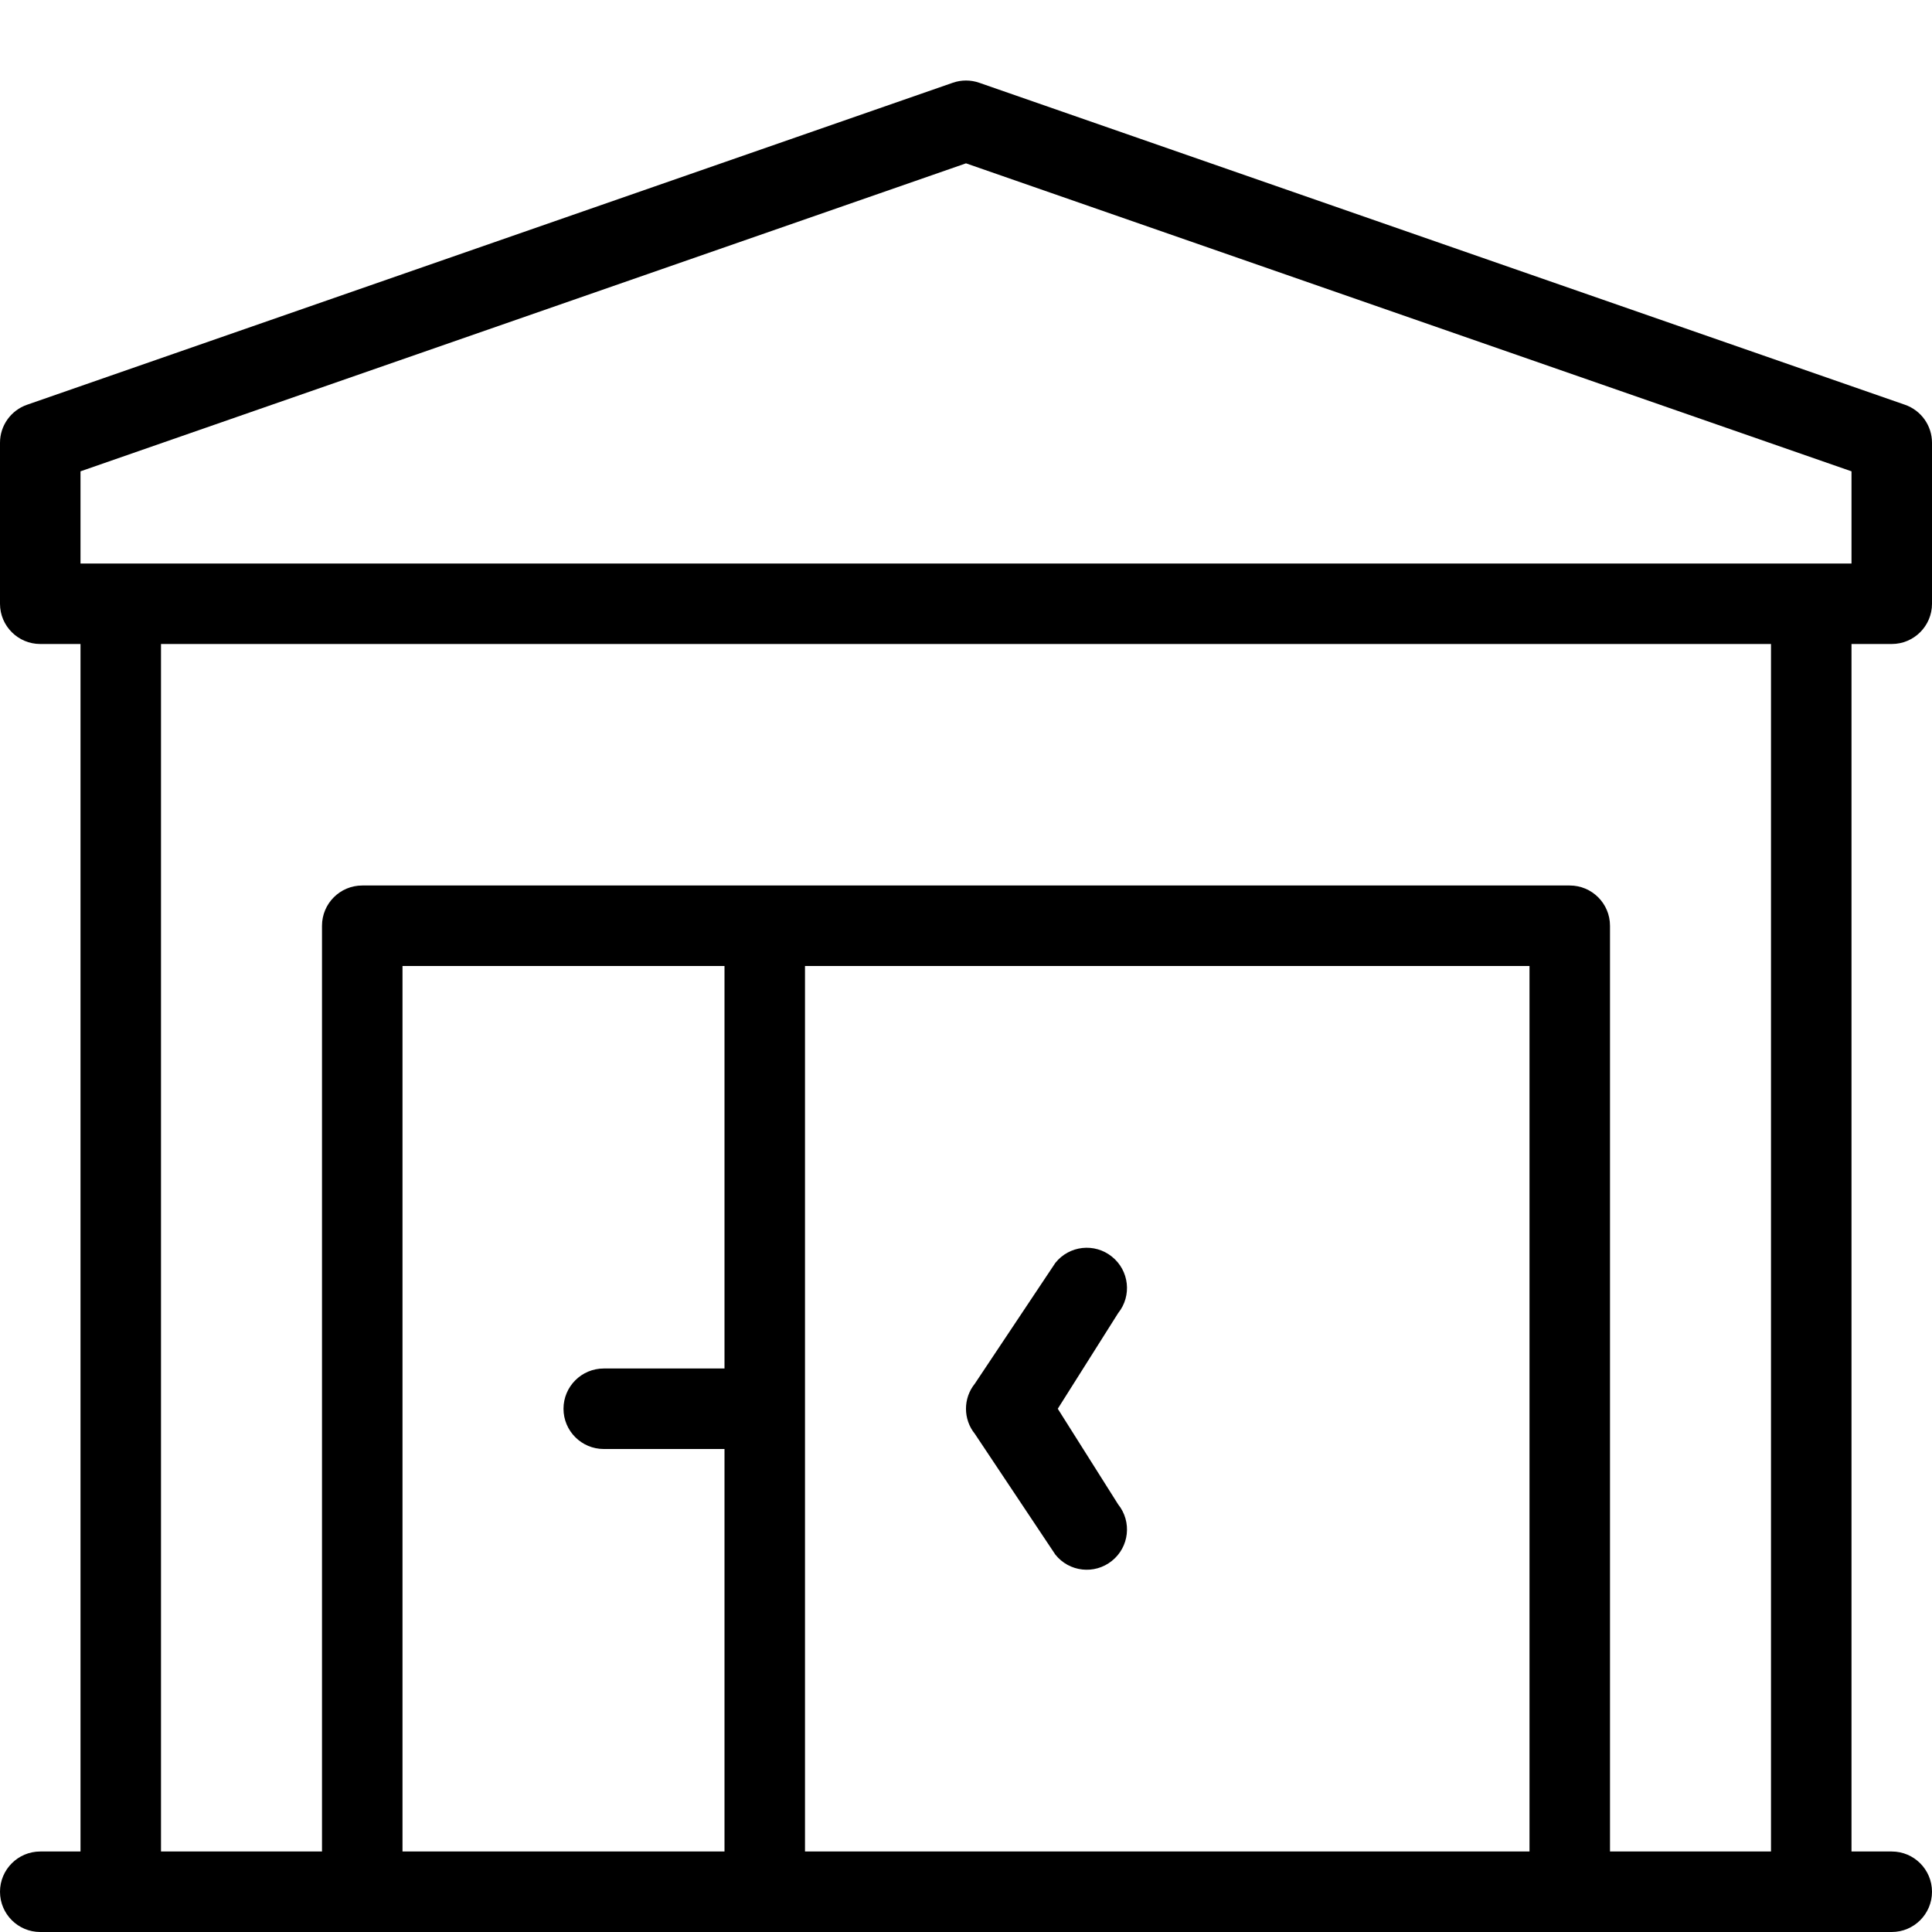 <svg width="24" height="24" viewBox="0 0 24 24" fill="none" xmlns="http://www.w3.org/2000/svg">
<path d="M13.812 19.39C14.028 19.218 14.063 18.903 13.89 18.688L13.14 17.5L13.89 16.312C14.063 16.097 14.028 15.782 13.812 15.61C13.597 15.437 13.282 15.472 13.11 15.688L12.11 17.188C11.963 17.37 11.963 17.63 12.11 17.812L13.11 19.312C13.282 19.528 13.597 19.563 13.812 19.39Z" fill="black"/>
<path fill-rule="evenodd" clip-rule="evenodd" d="M12.164 1.028C12.058 0.991 11.942 0.991 11.836 1.028L0.336 5.028C0.135 5.098 0 5.287 0 5.5V7.5C0 7.776 0.224 8 0.5 8H1V23H0.5C0.224 23 0 23.224 0 23.5C0 23.776 0.224 24 0.5 24H23.5C23.776 24 24 23.776 24 23.5C24 23.224 23.776 23 23.5 23H23V8H23.5C23.776 8 24 7.776 24 7.5V5.5C24 5.287 23.865 5.098 23.664 5.028L12.164 1.028ZM10 23H19V12H10V23ZM7.5 17H9V12H5V23H9V18H7.5C7.224 18 7 17.776 7 17.5C7 17.224 7.224 17 7.5 17ZM4.5 11H19.5C19.776 11 20 11.224 20 11.5V23H22V8H2V23H4V11.5C4 11.224 4.224 11 4.5 11ZM1 7H23V5.855L12 2.029L1 5.855V7Z" fill="black"/>
</svg>
